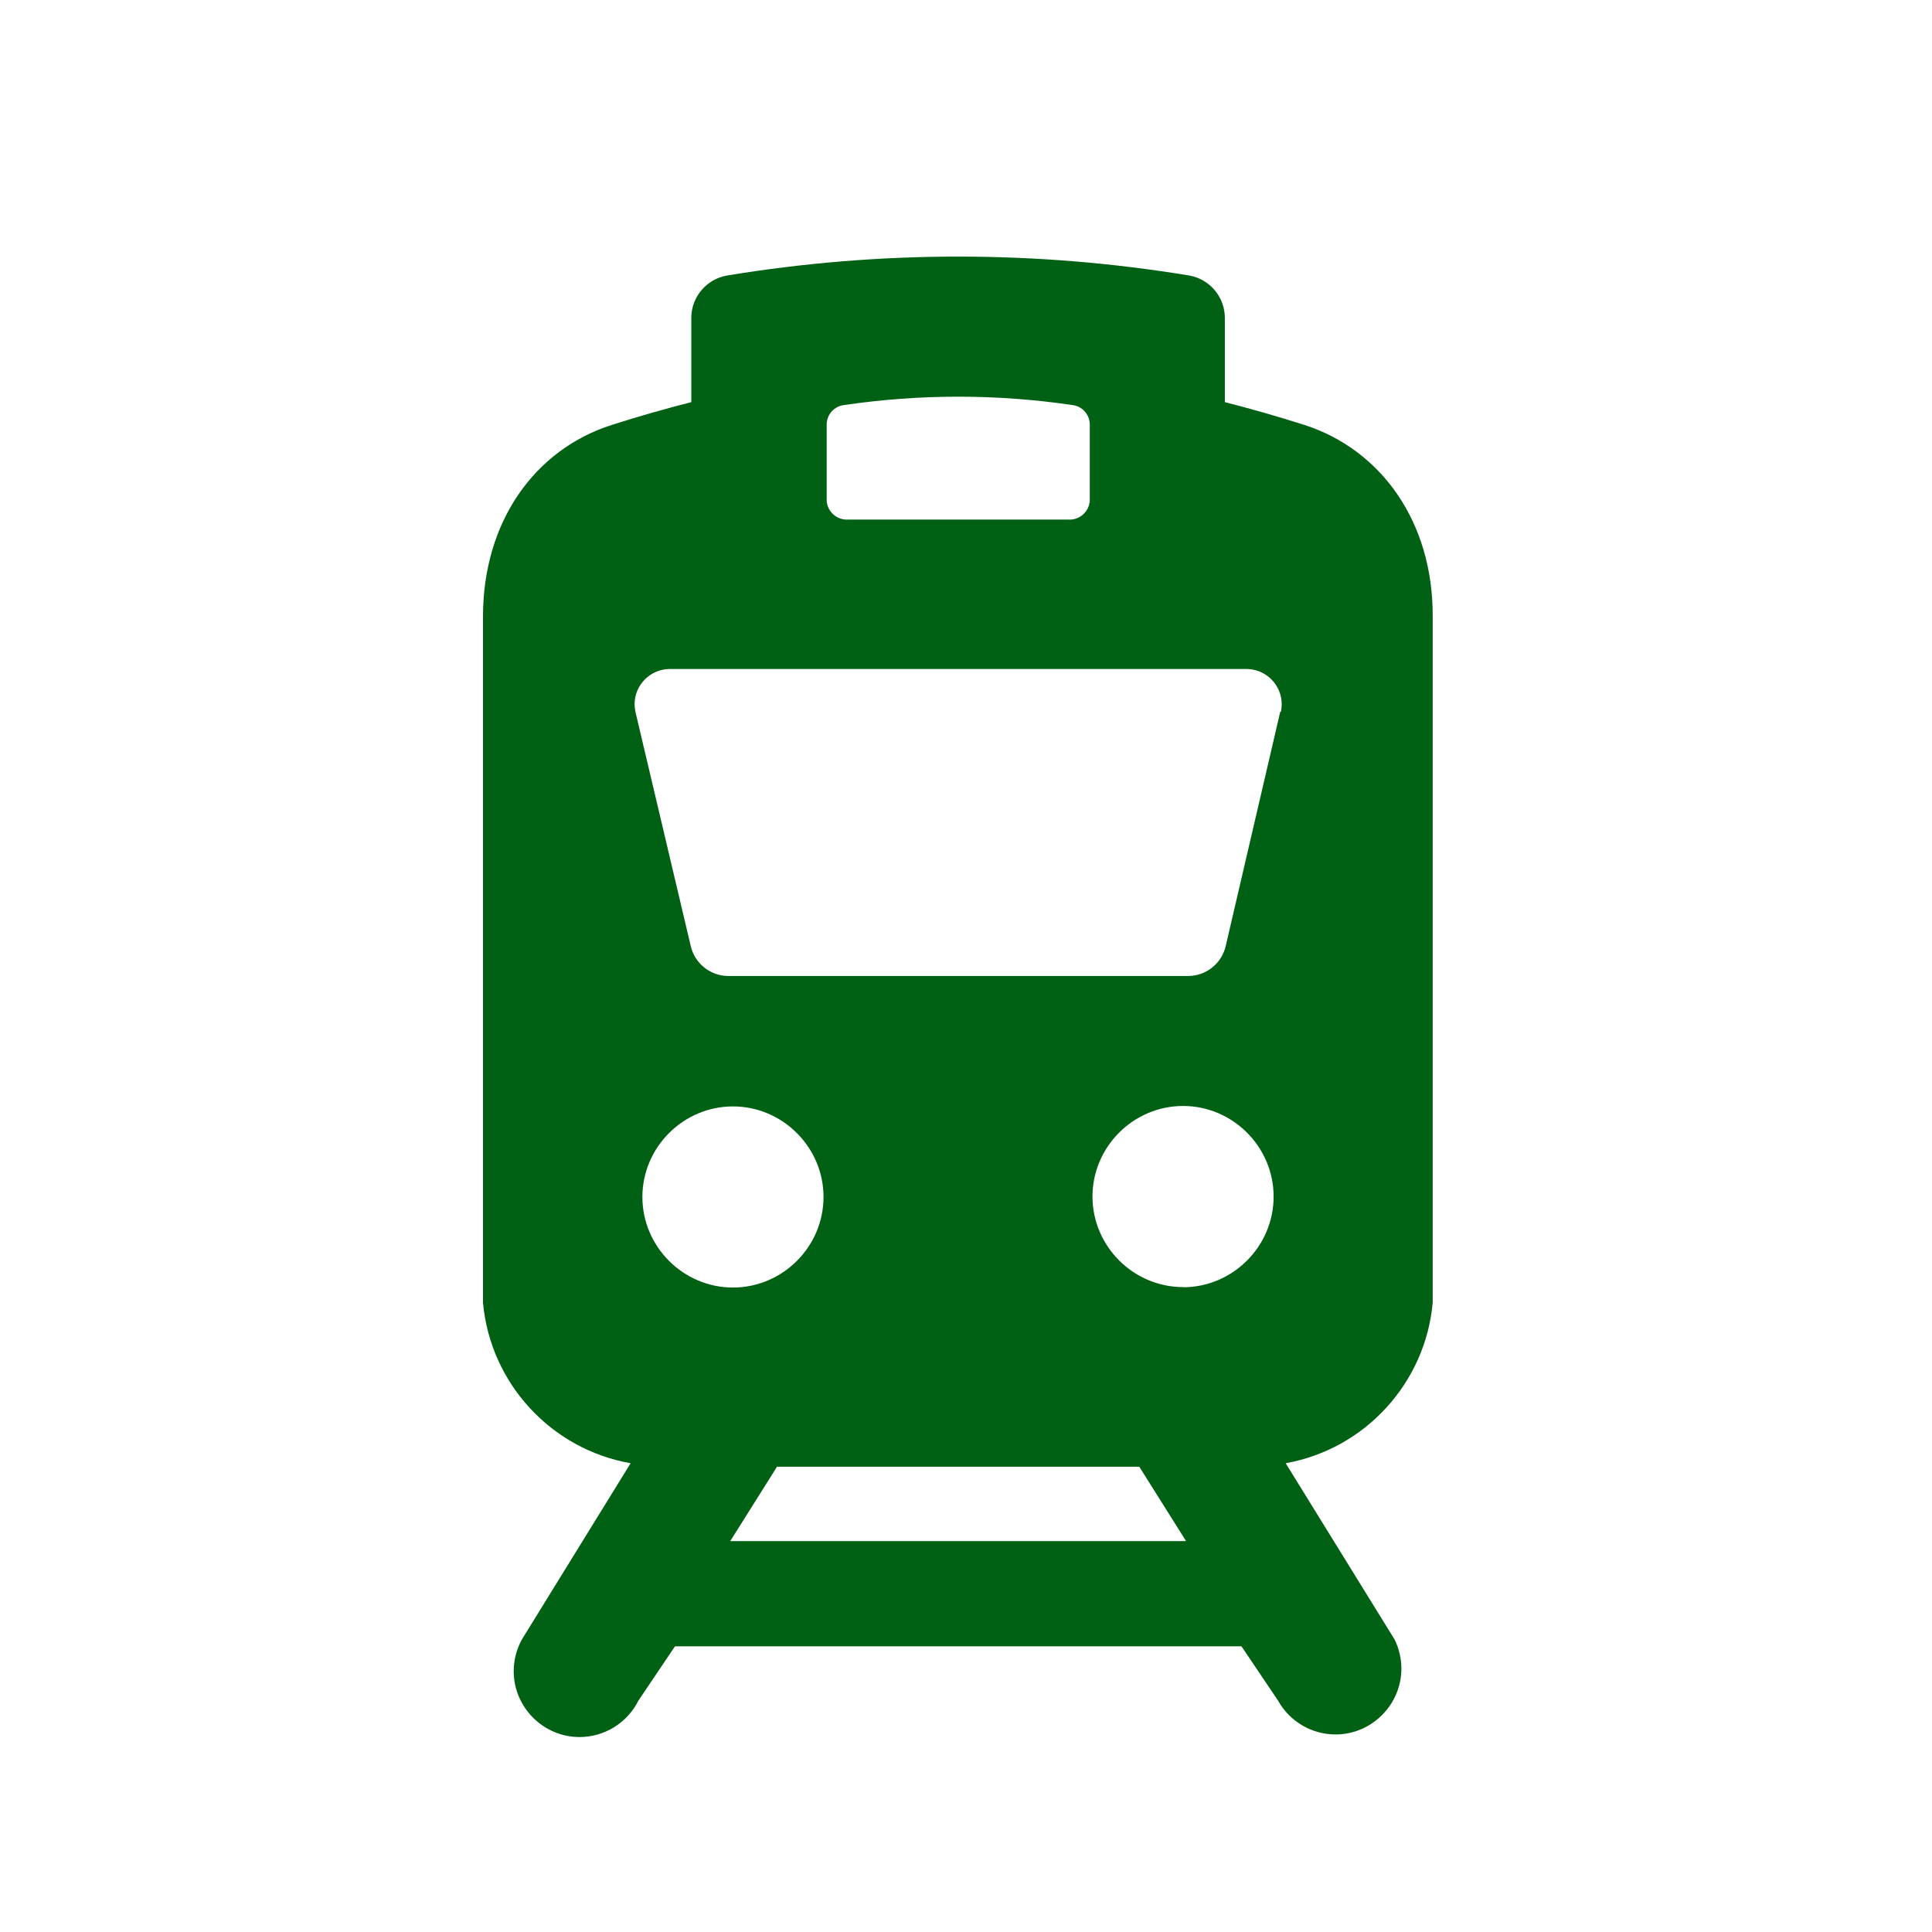 <?xml version="1.0" encoding="UTF-8" standalone="no"?>
<!DOCTYPE svg PUBLIC "-//W3C//DTD SVG 1.1//EN" "http://www.w3.org/Graphics/SVG/1.1/DTD/svg11.dtd">
<svg width="100%" height="100%" viewBox="0 0 128 128" version="1.1" xmlns="http://www.w3.org/2000/svg" xmlns:xlink="http://www.w3.org/1999/xlink" xml:space="preserve" xmlns:serif="http://www.serif.com/" style="fill-rule:evenodd;clip-rule:evenodd;stroke-linejoin:round;stroke-miterlimit:1.414;">
    <g transform="matrix(1,0,0,1,-1116,0)">
        <g id="Train" transform="matrix(1,0,0,1,1116,0)">
            <rect x="0" y="0" width="128" height="128" style="fill:none;"/>
            <g transform="matrix(1,0,0,1,13.48,16.003)">
                <path d="M72.94,12.15C71.15,11.58 69.4,11.08 67.67,10.64L67.67,5.07C67.676,3.686 66.673,2.488 65.31,2.25C55.172,0.58 44.828,0.58 34.69,2.25C33.323,2.484 32.315,3.683 32.32,5.07L32.32,10.64C30.59,11.08 28.84,11.58 27.05,12.15C21.95,13.78 18.52,18.55 18.52,24.85L18.52,70.36C18.52,69.71 18.52,70.01 18.52,70.3C18.998,75.633 23.026,80.015 28.3,80.94L21.1,92.61C20.743,93.256 20.555,93.982 20.555,94.721C20.555,97.113 22.523,99.081 24.915,99.081C26.568,99.081 28.085,98.141 28.82,96.66L31.24,93.07L68.77,93.07L71.19,96.66C71.957,98.046 73.421,98.909 75.005,98.909C77.397,98.909 79.365,96.941 79.365,94.549C79.365,93.876 79.209,93.213 78.91,92.61L71.7,80.94C76.958,79.999 80.966,75.621 81.44,70.3C81.44,70.01 81.44,69.71 81.44,70.36L81.44,24.85C81.47,18.55 78,13.78 72.94,12.15ZM41.29,12.07C41.317,11.426 41.818,10.894 42.46,10.83C47.463,10.094 52.547,10.094 57.55,10.83C58.192,10.894 58.693,11.426 58.72,12.07L58.72,17.17C58.677,17.896 58.046,18.46 57.32,18.42L42.69,18.42C41.964,18.46 41.333,17.896 41.29,17.17L41.29,12.07ZM29.08,63.3C29.08,60.008 31.788,57.3 35.08,57.3C38.372,57.3 41.08,60.008 41.08,63.3C41.08,66.592 38.372,69.3 35.08,69.3C31.788,69.3 29.08,66.592 29.08,63.3ZM34.9,86.1L38,81.17L62,81.17L65.1,86.1L34.9,86.1ZM64.9,69.27C61.608,69.27 58.9,66.562 58.9,63.27C58.9,59.978 61.608,57.27 64.9,57.27C68.192,57.27 70.9,59.978 70.9,63.27C70.906,66.55 68.22,69.258 64.94,69.28L64.9,69.27ZM71.34,31.15L67.73,46.66C67.469,47.826 66.425,48.661 65.23,48.66L34.78,48.66C33.585,48.661 32.541,47.826 32.28,46.66L28.62,31.16C28.582,30.993 28.563,30.822 28.563,30.65C28.563,29.372 29.615,28.32 30.893,28.32C30.896,28.32 30.898,28.32 30.9,28.32L69.1,28.32C69.102,28.32 69.104,28.32 69.107,28.32C70.385,28.32 71.437,29.372 71.437,30.65C71.437,30.822 71.418,30.993 71.38,31.16L71.34,31.15Z" style="fill:rgb(0,96,20);fill-rule:nonzero;"/>
            </g>
        </g>
    </g>
</svg>
